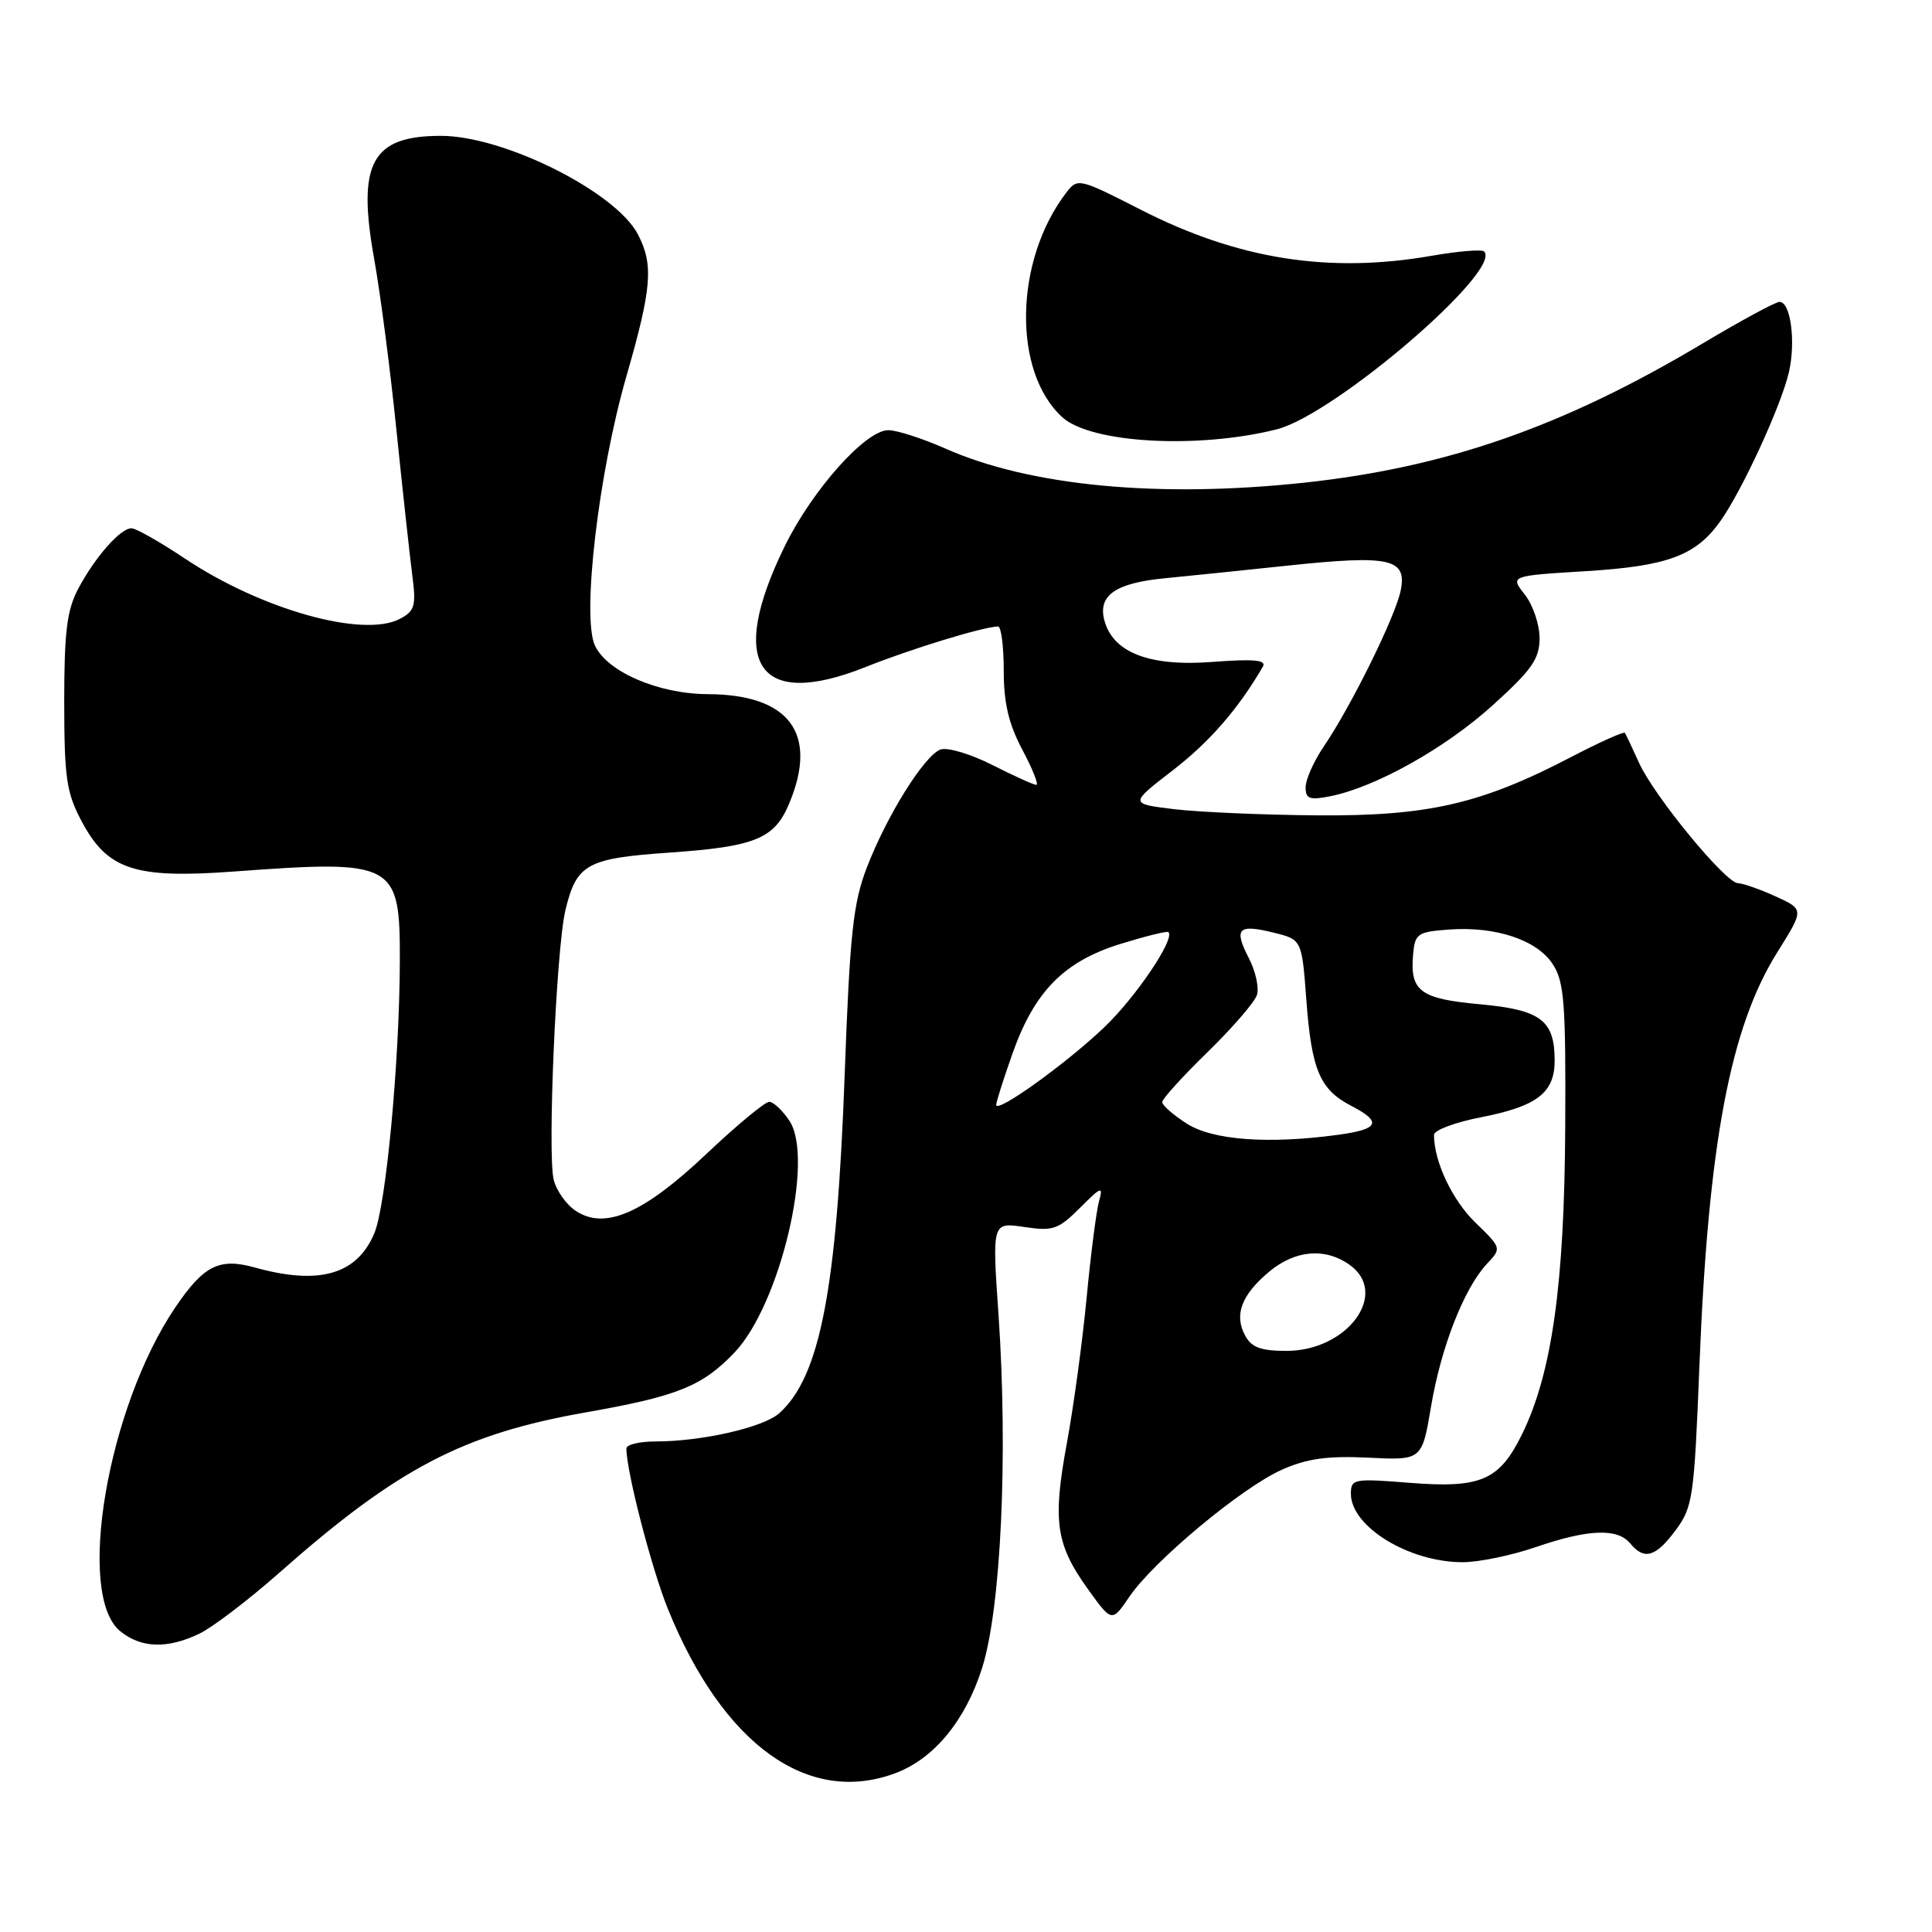<?xml version="1.0" encoding="UTF-8" standalone="no"?>
<!DOCTYPE svg PUBLIC "-//W3C//DTD SVG 1.1//EN" "http://www.w3.org/Graphics/SVG/1.1/DTD/svg11.dtd" >
<svg xmlns="http://www.w3.org/2000/svg" xmlns:xlink="http://www.w3.org/1999/xlink" version="1.1" viewBox="0 0 256 256">
 <g >
 <path fill="currentColor"
d=" M 118.68 234.94 C 123.78 233.02 127.92 227.98 130.13 221.03 C 132.64 213.13 133.58 192.84 132.31 174.22 C 131.46 161.95 131.46 161.95 135.70 162.58 C 139.53 163.16 140.24 162.91 143.10 160.05 C 145.96 157.19 146.20 157.11 145.62 159.20 C 145.27 160.46 144.53 166.22 143.98 172.00 C 143.43 177.78 142.25 186.44 141.36 191.25 C 139.46 201.58 139.90 204.64 144.15 210.56 C 147.33 214.98 147.33 214.98 149.65 211.57 C 152.86 206.84 164.60 197.07 169.87 194.74 C 173.20 193.26 175.92 192.89 181.33 193.15 C 188.42 193.50 188.42 193.50 189.63 186.32 C 190.96 178.46 194.01 170.68 197.04 167.45 C 198.98 165.39 198.97 165.37 195.49 161.99 C 192.43 159.02 190.02 153.93 190.01 150.38 C 190.00 149.76 192.81 148.71 196.25 148.04 C 203.67 146.59 206.00 144.80 206.00 140.54 C 206.00 135.19 204.17 133.81 196.10 133.07 C 188.18 132.35 186.82 131.34 187.24 126.50 C 187.48 123.71 187.81 123.48 192.00 123.17 C 198.19 122.72 203.66 124.54 205.75 127.76 C 207.27 130.08 207.49 132.93 207.40 149.47 C 207.29 170.23 205.64 181.93 201.70 190.00 C 198.68 196.17 196.25 197.23 186.75 196.48 C 179.38 195.89 179.00 195.96 179.00 197.93 C 179.00 202.29 186.69 207.00 193.81 207.00 C 195.94 207.00 200.30 206.10 203.50 205.00 C 210.43 202.62 214.31 202.46 216.00 204.50 C 217.88 206.77 219.38 206.33 222.04 202.75 C 224.31 199.69 224.49 198.40 225.18 181.00 C 226.35 151.55 229.26 136.12 235.52 126.15 C 239.06 120.50 239.06 120.50 235.28 118.78 C 233.20 117.83 230.95 117.04 230.29 117.03 C 228.63 116.99 219.19 105.50 217.18 101.08 C 216.29 99.11 215.45 97.33 215.31 97.11 C 215.17 96.90 212.01 98.32 208.28 100.26 C 196.25 106.54 189.25 108.15 174.50 108.04 C 167.35 107.98 158.83 107.61 155.58 107.22 C 149.66 106.50 149.66 106.50 155.40 102.07 C 160.27 98.32 164.09 93.92 167.34 88.33 C 167.85 87.45 166.14 87.29 160.64 87.71 C 152.24 88.35 147.40 86.45 146.31 82.10 C 145.50 78.86 147.87 77.25 154.36 76.62 C 157.19 76.35 164.50 75.59 170.60 74.95 C 184.19 73.51 186.45 74.00 185.60 78.24 C 184.92 81.65 179.04 93.58 175.39 98.94 C 174.08 100.88 173.00 103.30 173.00 104.31 C 173.00 105.86 173.52 106.05 176.25 105.51 C 182.25 104.32 191.51 99.14 197.78 93.46 C 203.00 88.74 204.00 87.30 204.00 84.55 C 204.00 82.75 203.12 80.15 202.04 78.78 C 200.09 76.30 200.09 76.30 210.01 75.69 C 220.93 75.03 224.70 73.64 227.94 69.08 C 230.85 65.00 236.06 53.66 237.05 49.27 C 237.97 45.21 237.26 40.00 235.80 40.00 C 235.27 40.00 230.69 42.48 225.61 45.51 C 207.15 56.53 191.67 61.93 172.79 63.96 C 153.53 66.02 136.50 64.41 125.30 59.45 C 122.25 58.10 118.83 57.00 117.70 57.00 C 114.71 57.00 107.70 64.84 104.03 72.28 C 96.30 87.99 100.39 94.11 114.76 88.36 C 120.68 85.99 130.32 83.04 132.25 83.01 C 132.66 83.01 133.00 85.63 133.00 88.85 C 133.00 93.15 133.65 95.93 135.47 99.35 C 136.83 101.91 137.66 104.00 137.32 104.00 C 136.98 104.00 134.34 102.81 131.46 101.35 C 128.58 99.89 125.50 98.98 124.61 99.32 C 122.45 100.15 117.50 108.09 114.86 114.95 C 113.04 119.69 112.61 123.70 111.92 142.52 C 110.88 170.89 108.66 182.38 103.28 187.24 C 101.20 189.13 93.03 191.00 86.86 191.00 C 84.74 191.00 83.00 191.42 83.00 191.93 C 83.00 194.97 86.34 207.87 88.51 213.22 C 95.80 231.19 107.09 239.31 118.68 234.94 Z  M 26.38 216.49 C 28.13 215.66 32.92 212.01 37.03 208.38 C 52.69 194.54 61.36 190.01 77.61 187.15 C 89.79 185.01 93.07 183.68 97.34 179.20 C 103.36 172.86 107.93 153.60 104.62 148.54 C 103.70 147.14 102.49 146.00 101.92 146.00 C 101.36 146.00 97.61 149.11 93.59 152.91 C 85.29 160.77 80.18 163.00 76.31 160.46 C 75.06 159.65 73.73 157.78 73.37 156.33 C 72.52 152.94 73.70 125.73 74.92 120.61 C 76.39 114.48 77.74 113.73 88.76 112.97 C 100.09 112.18 102.63 111.14 104.58 106.45 C 108.45 97.19 104.60 92.02 93.80 91.98 C 87.22 91.95 80.42 89.01 78.82 85.51 C 77.08 81.69 79.31 62.65 83.00 49.87 C 86.37 38.16 86.62 35.11 84.54 31.08 C 81.62 25.43 66.79 18.00 58.42 18.00 C 49.26 18.00 47.30 21.59 49.57 34.26 C 50.39 38.79 51.72 49.02 52.53 57.00 C 53.35 64.97 54.29 73.59 54.62 76.15 C 55.16 80.26 54.97 80.94 53.03 81.98 C 48.19 84.58 34.67 80.80 24.50 74.01 C 21.20 71.81 18.02 70.00 17.42 70.00 C 15.95 70.00 12.62 73.78 10.37 78.00 C 8.87 80.83 8.51 83.70 8.51 93.00 C 8.52 103.08 8.80 105.04 10.82 108.83 C 14.24 115.26 17.84 116.45 31.00 115.48 C 52.39 113.91 53.01 114.25 52.98 127.36 C 52.94 140.63 51.16 159.68 49.61 163.39 C 47.31 168.89 42.31 170.33 33.76 167.95 C 29.04 166.64 27.00 167.67 23.21 173.26 C 14.23 186.55 10.02 211.36 15.94 216.15 C 18.71 218.39 22.13 218.51 26.38 216.49 Z  M 169.17 56.89 C 176.82 54.96 199.15 35.81 196.65 33.32 C 196.35 33.02 193.24 33.28 189.72 33.89 C 176.06 36.27 164.03 34.36 151.16 27.79 C 142.97 23.61 142.79 23.57 141.29 25.52 C 134.39 34.52 134.14 49.29 140.78 55.30 C 144.57 58.73 158.71 59.52 169.17 56.89 Z  M 164.98 176.96 C 163.51 174.22 164.49 171.60 168.13 168.54 C 171.57 165.65 175.53 165.28 178.78 167.56 C 184.17 171.33 178.60 179.00 170.46 179.00 C 167.07 179.00 165.82 178.54 164.98 176.96 Z  M 157.25 148.88 C 155.46 147.74 154.00 146.46 154.00 146.03 C 154.00 145.61 156.70 142.63 160.00 139.42 C 163.30 136.20 166.25 132.79 166.55 131.84 C 166.86 130.88 166.37 128.69 165.48 126.96 C 163.45 123.03 164.04 122.41 168.76 123.58 C 172.50 124.50 172.50 124.50 173.10 132.53 C 173.79 141.78 174.89 144.37 179.03 146.52 C 183.17 148.66 182.75 149.63 177.36 150.36 C 168.09 151.63 160.69 151.09 157.25 148.88 Z  M 132.00 146.40 C 132.00 146.02 132.97 142.96 134.16 139.60 C 137.08 131.35 140.99 127.39 148.48 125.07 C 151.79 124.05 154.64 123.34 154.82 123.51 C 155.74 124.37 150.54 132.09 146.33 136.11 C 141.27 140.94 132.00 147.60 132.00 146.40 Z "/>
</g>
</svg>